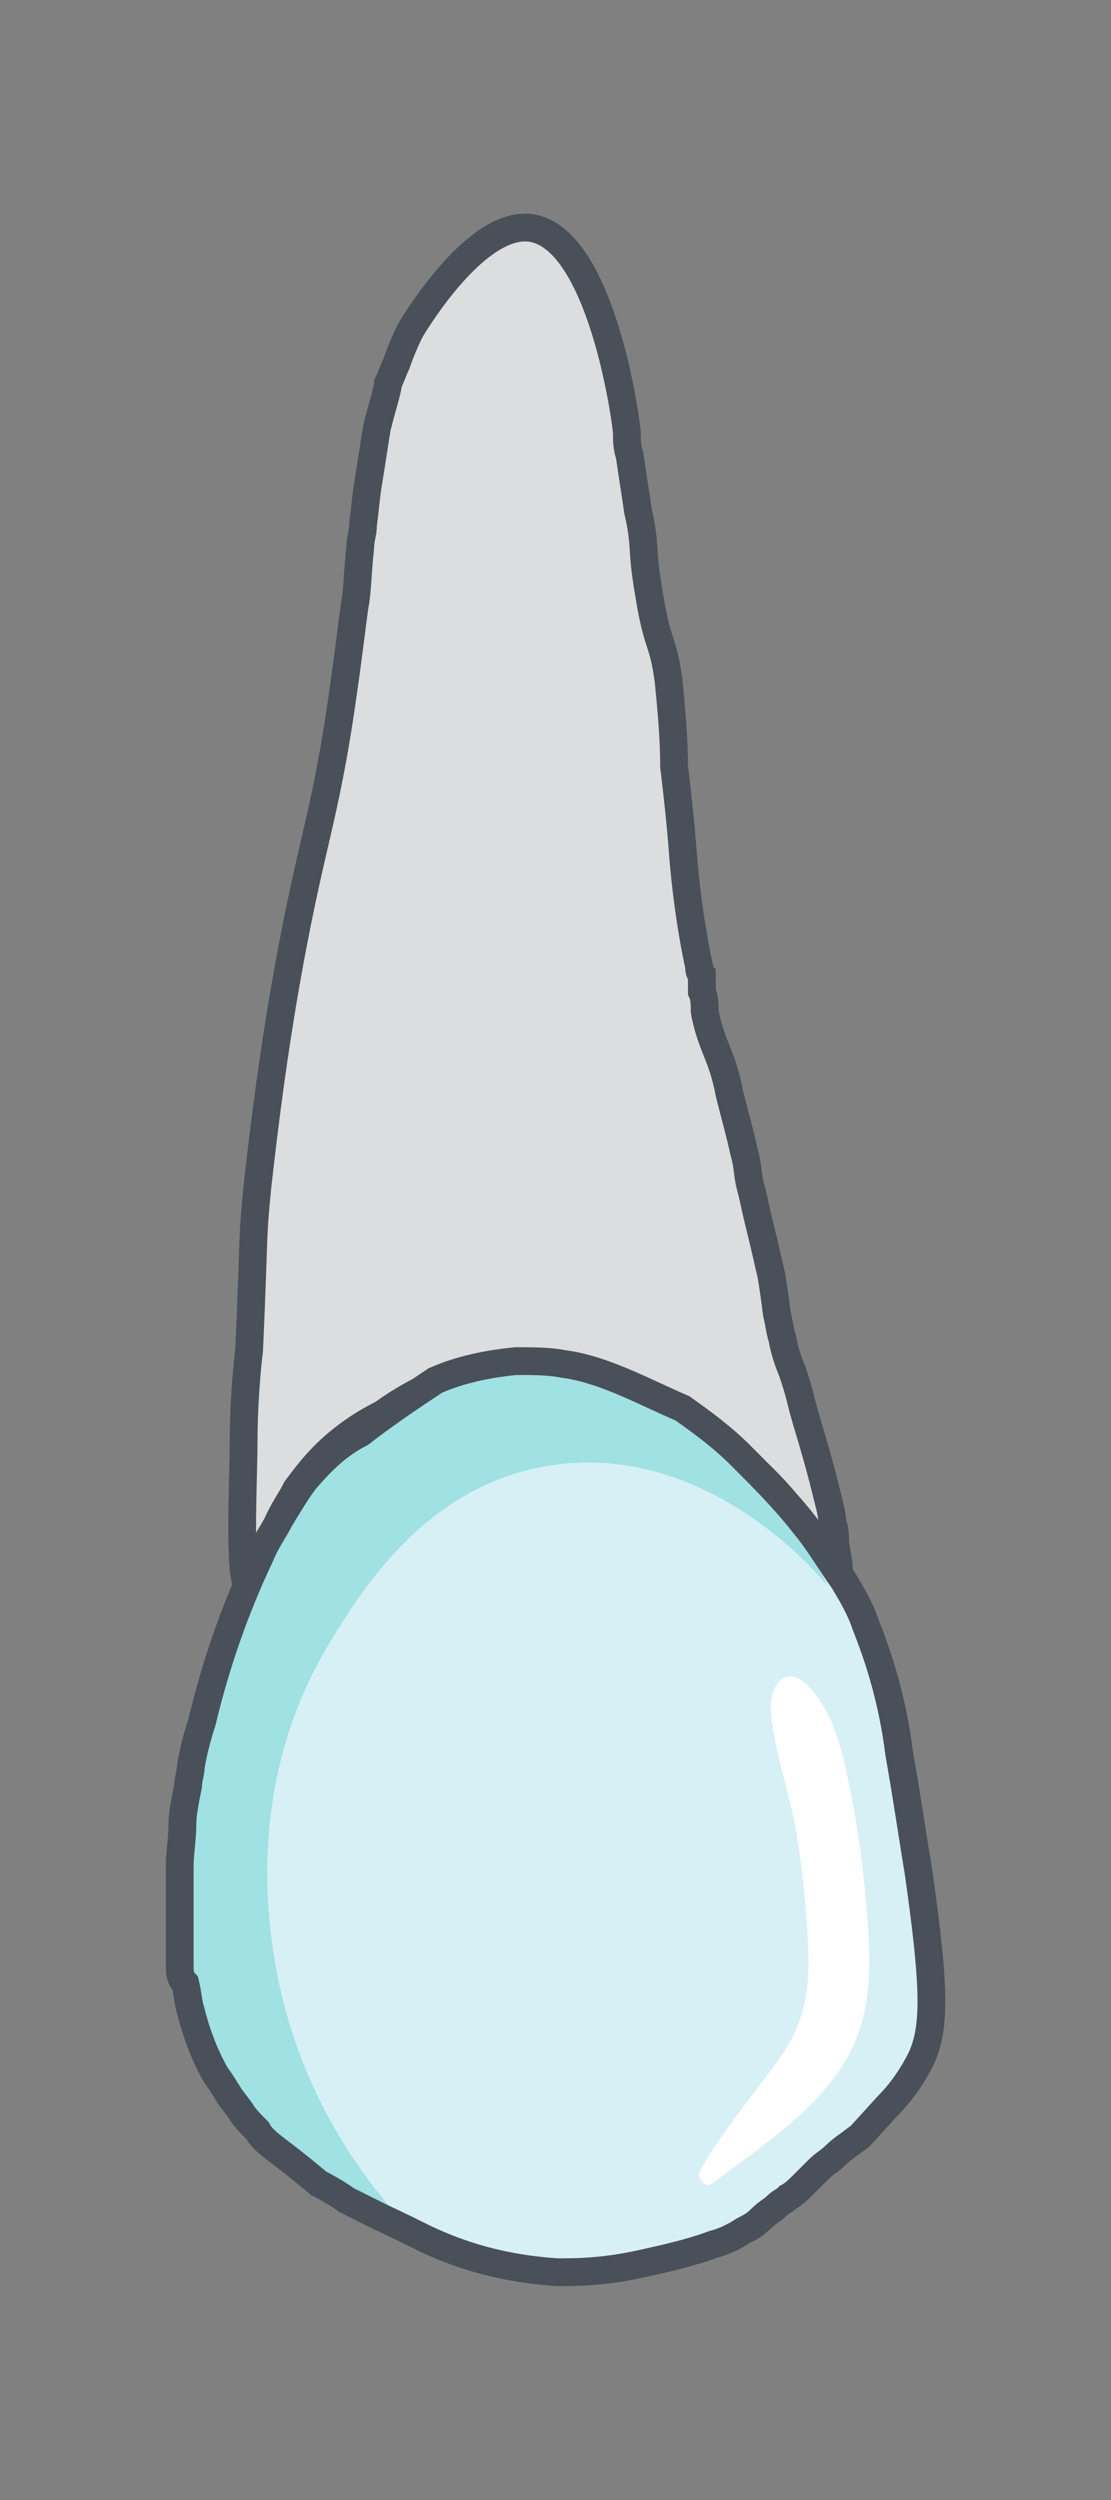 <?xml version="1.0" encoding="UTF-8"?>
<svg id="Layer_4" data-name="Layer 4" xmlns="http://www.w3.org/2000/svg" viewBox="0 0 40 90">
  <rect x="0" y="0" width="40" height="90" fill="#808080" stroke="none"/>
  <defs>
    <style>
      .cls-1 {
        fill: #dcddde;
      }

      .cls-1, .cls-2 {
        stroke: #495059;
        stroke-miterlimit: 10;
      }

      .cls-3 {
        fill: #fff;
      }

      .cls-4 {
        fill: #a0e1e3;
      }

      .cls-2 {
        fill: none;
      }

      .cls-5 {
        fill: #d7f0f5;
      }
    </style>
  </defs>
  <path id="root" class="cls-1" d="M9.97,54.9c-.7,1.5-.8,2.2-1,2.2-.4,0-.2-4-.2-5.1,0-1.3,.1-2.6,.2-3.4,.2-4.5,.1-3.9,.3-5.9,.3-2.7,.6-4.8,.9-6.6,1-5.9,1.5-6.3,2.2-11.3,.2-1.4,.3-2.3,.4-3,.1-.5,.1-1.2,.2-2.1,0-.3,.1-.5,.1-.8,.1-.8,.1-1,.2-1.6,.1-.6,.2-1.3,.3-1.9,.2-.8,.4-1.4,.4-1.6,.1-.2,.2-.5,.3-.7,0,0,.2-.6,.5-1.2,.3-.5,2.4-3.9,4.3-3.7,2.6,.3,3.5,7.1,3.5,7.4v.1c0,.1,0,.4,.1,.7,.1,.7,.2,1.3,.3,2,.3,1.3,.1,1.3,.4,3,.3,1.9,.5,1.6,.7,3.1,.1,1,.2,2.1,.2,3.1,0,0,.2,1.6,.3,2.9,.1,1.4,.3,2.9,.6,4.3,0,.1,0,.2,.1,.3v.6c.1,.2,.1,.5,.1,.7,.1,.6,.3,1.1,.5,1.6s.3,.9,.4,1.4c.2,.8,.4,1.5,.5,2,.2,.7,.1,.8,.3,1.5,.1,.4,.1,.5,.3,1.3,.2,.8,.3,1.3,.4,1.7q.1,.6,.2,1.4c.1,.4,.1,.6,.2,.9,.1,.6,.3,1,.4,1.3,.3,.9,.2,.8,.6,2.1,.3,1,.5,1.8,.5,1.8,0,0,.1,.4,.2,.8,.1,.4,.1,.6,.1,.6,.1,.3,.1,.5,.1,.8,.1,.5,.2,1,.1,1.5-.1,0-.2-.3-.4-.9-.2-.4-.5-.8-.8-1.2-.4-.6-.9-1.2-1.4-1.7s-1.1-1-1.7-1.5c-.4-.3-.7-.6-1.1-.8-.5-.3-1-.6-1.5-.8-.1,0-.5-.2-1.1-.4-.7-.2-1.4-.4-2.1-.5-1.4-.2-2.8,0-4.1,.4-.8,.3-1.5,.7-2.2,1.2-.8,.4-1.5,.9-2.1,1.5-.4,.4-.7,.8-1,1.2-.2,.4-.5,.8-.7,1.3Z"/>
  <path id="face" class="cls-5" d="M6.47,70.7v-3.5c0-.5,.1-1,.1-1.6,0-.3,.1-.8,.2-1.3,0-.2,.1-.5,.1-.7,0,0,.1-.7,.4-1.6,.5-2.1,1.2-4.1,2.1-6,.2-.5,.5-.9,.7-1.3,.3-.5,.6-1,.9-1.4,.6-.7,1.2-1.3,2-1.7,.9-.7,1.8-1.3,2.7-1.9,.9-.4,1.9-.6,2.9-.7,.6,0,1.2,0,1.7,.1,.8,.1,1.6,.4,2.3,.7,.7,.3,1.3,.6,2,.9,.7,.5,1.4,1,2.1,1.7,.8,.8,1.6,1.6,2.3,2.5,.5,.6,.9,1.3,1.4,2,.3,.5,.6,1,.8,1.6,.6,1.5,1,3,1.2,4.6,.3,1.7,.5,3.1,.7,4.3,.6,4.2,.6,5.6,.1,6.7-.3,.6-.7,1.2-1.2,1.7l-1,1.1c-.4,.3-.7,.5-.9,.7-.2,.2-.4,.3-.6,.5s-.2,.2-.5,.5c-.2,.2-.4,.4-.6,.5-.2,.2-.2,.1-.5,.4q-.3,.2-.5,.4c-.2,.2-.4,.3-.6,.4-.3,.2-.7,.4-1.1,.5-.8,.3-1.7,.5-2.6,.7s-1.8,.3-2.8,.3h-.2c-1.5-.1-2.9-.4-4.3-1-.7-.3-.6-.3-2.1-1-.4-.2-.8-.4-1.2-.6-.4-.3-1-.6-1-.6,0,0-.7-.6-1.5-1.2-.4-.3-.6-.5-.7-.7-.2-.2-.5-.5-.6-.7l-.3-.4c-.1-.1-.3-.5-.6-.9-.4-.7-.7-1.5-.9-2.3-.1-.3-.1-.6-.2-1-.2-.2-.2-.4-.2-.7Z"/>
  <path class="cls-4" d="M14.38,79.84c-1.17-1.3-3.57-4.32-4.42-8.87-.28-1.52-1.17-6.74,1.89-11.8,1.13-1.86,3.52-5.82,8.14-6.44,5.6-.75,9.57,4.06,9.82,4.38-.61-1.23-1.67-2.96-3.47-4.54-1.53-1.34-2.96-2.03-3.55-2.27-1.04-.44-1.88-.79-3.11-.9-1.94-.18-3.42,.38-3.82,.54-.92,.37-1.49,.82-2.64,1.71-1.02,.79-2.01,1.56-2.86,2.67-.67,.87-1.16,1.81-1.93,4.28-1,3.2-1.51,4.85-1.74,7.29-.31,3.35-.5,5.46,.65,7.9,1.64,3.48,4.83,5.13,5.41,5.41,.64,.32,1.21,.52,1.61,.65Z"/>
  <path  data-name="mat-rang" class="cls-2" d="M6.47,70.7v-3.5c0-.5,.1-1,.1-1.6,0-.3,.1-.8,.2-1.3,0-.2,.1-.5,.1-.7,0,0,.1-.7,.4-1.6,.5-2.1,1.2-4.1,2.1-6,.2-.5,.5-.9,.7-1.3,.3-.5,.6-1,.9-1.4,.6-.7,1.2-1.3,2-1.7,.9-.7,1.8-1.3,2.7-1.9,.9-.4,1.9-.6,2.9-.7,.6,0,1.2,0,1.7,.1,.8,.1,1.6,.4,2.3,.7,.7,.3,1.3,.6,2,.9,.7,.5,1.4,1,2.1,1.7,.8,.8,1.6,1.6,2.3,2.5,.5,.6,.9,1.3,1.4,2,.3,.5,.6,1,.8,1.6,.6,1.5,1,3,1.2,4.6,.3,1.7,.5,3.1,.7,4.3,.6,4.2,.6,5.6,.1,6.7-.3,.6-.7,1.2-1.2,1.7l-1,1.1c-.4,.3-.7,.5-.9,.7-.2,.2-.4,.3-.6,.5s-.2,.2-.5,.5c-.2,.2-.4,.4-.6,.5-.2,.2-.2,.1-.5,.4q-.3,.2-.5,.4c-.2,.2-.4,.3-.6,.4-.3,.2-.7,.4-1.1,.5-.8,.3-1.7,.5-2.6,.7s-1.8,.3-2.8,.3h-.2c-1.5-.1-2.9-.4-4.3-1-.7-.3-.6-.3-2.1-1-.4-.2-.8-.4-1.2-.6-.4-.3-1-.6-1-.6,0,0-.7-.6-1.5-1.2-.4-.3-.6-.5-.7-.7-.2-.2-.5-.5-.6-.7l-.3-.4c-.1-.1-.3-.5-.6-.9-.4-.7-.7-1.5-.9-2.3-.1-.3-.1-.6-.2-1-.2-.2-.2-.4-.2-.7Z"/>
  <path class="cls-3" d="M25.67,78.59c2.02-1.55,4.57-3.11,5.33-5.69,.36-1.22,.32-2.54,.23-3.79-.11-1.49-.29-2.99-.58-4.46-.26-1.32-.55-2.87-1.5-3.9-.84-.91-1.47-.11-1.39,.87,.12,1.48,.68,2.92,.92,4.39,.23,1.38,.36,2.78,.42,4.17,.06,1.51-.15,2.69-1.04,3.93-.97,1.36-2.03,2.56-2.85,4.03-.15,.27,.18,.67,.45,.45h0Z"/>
</svg>